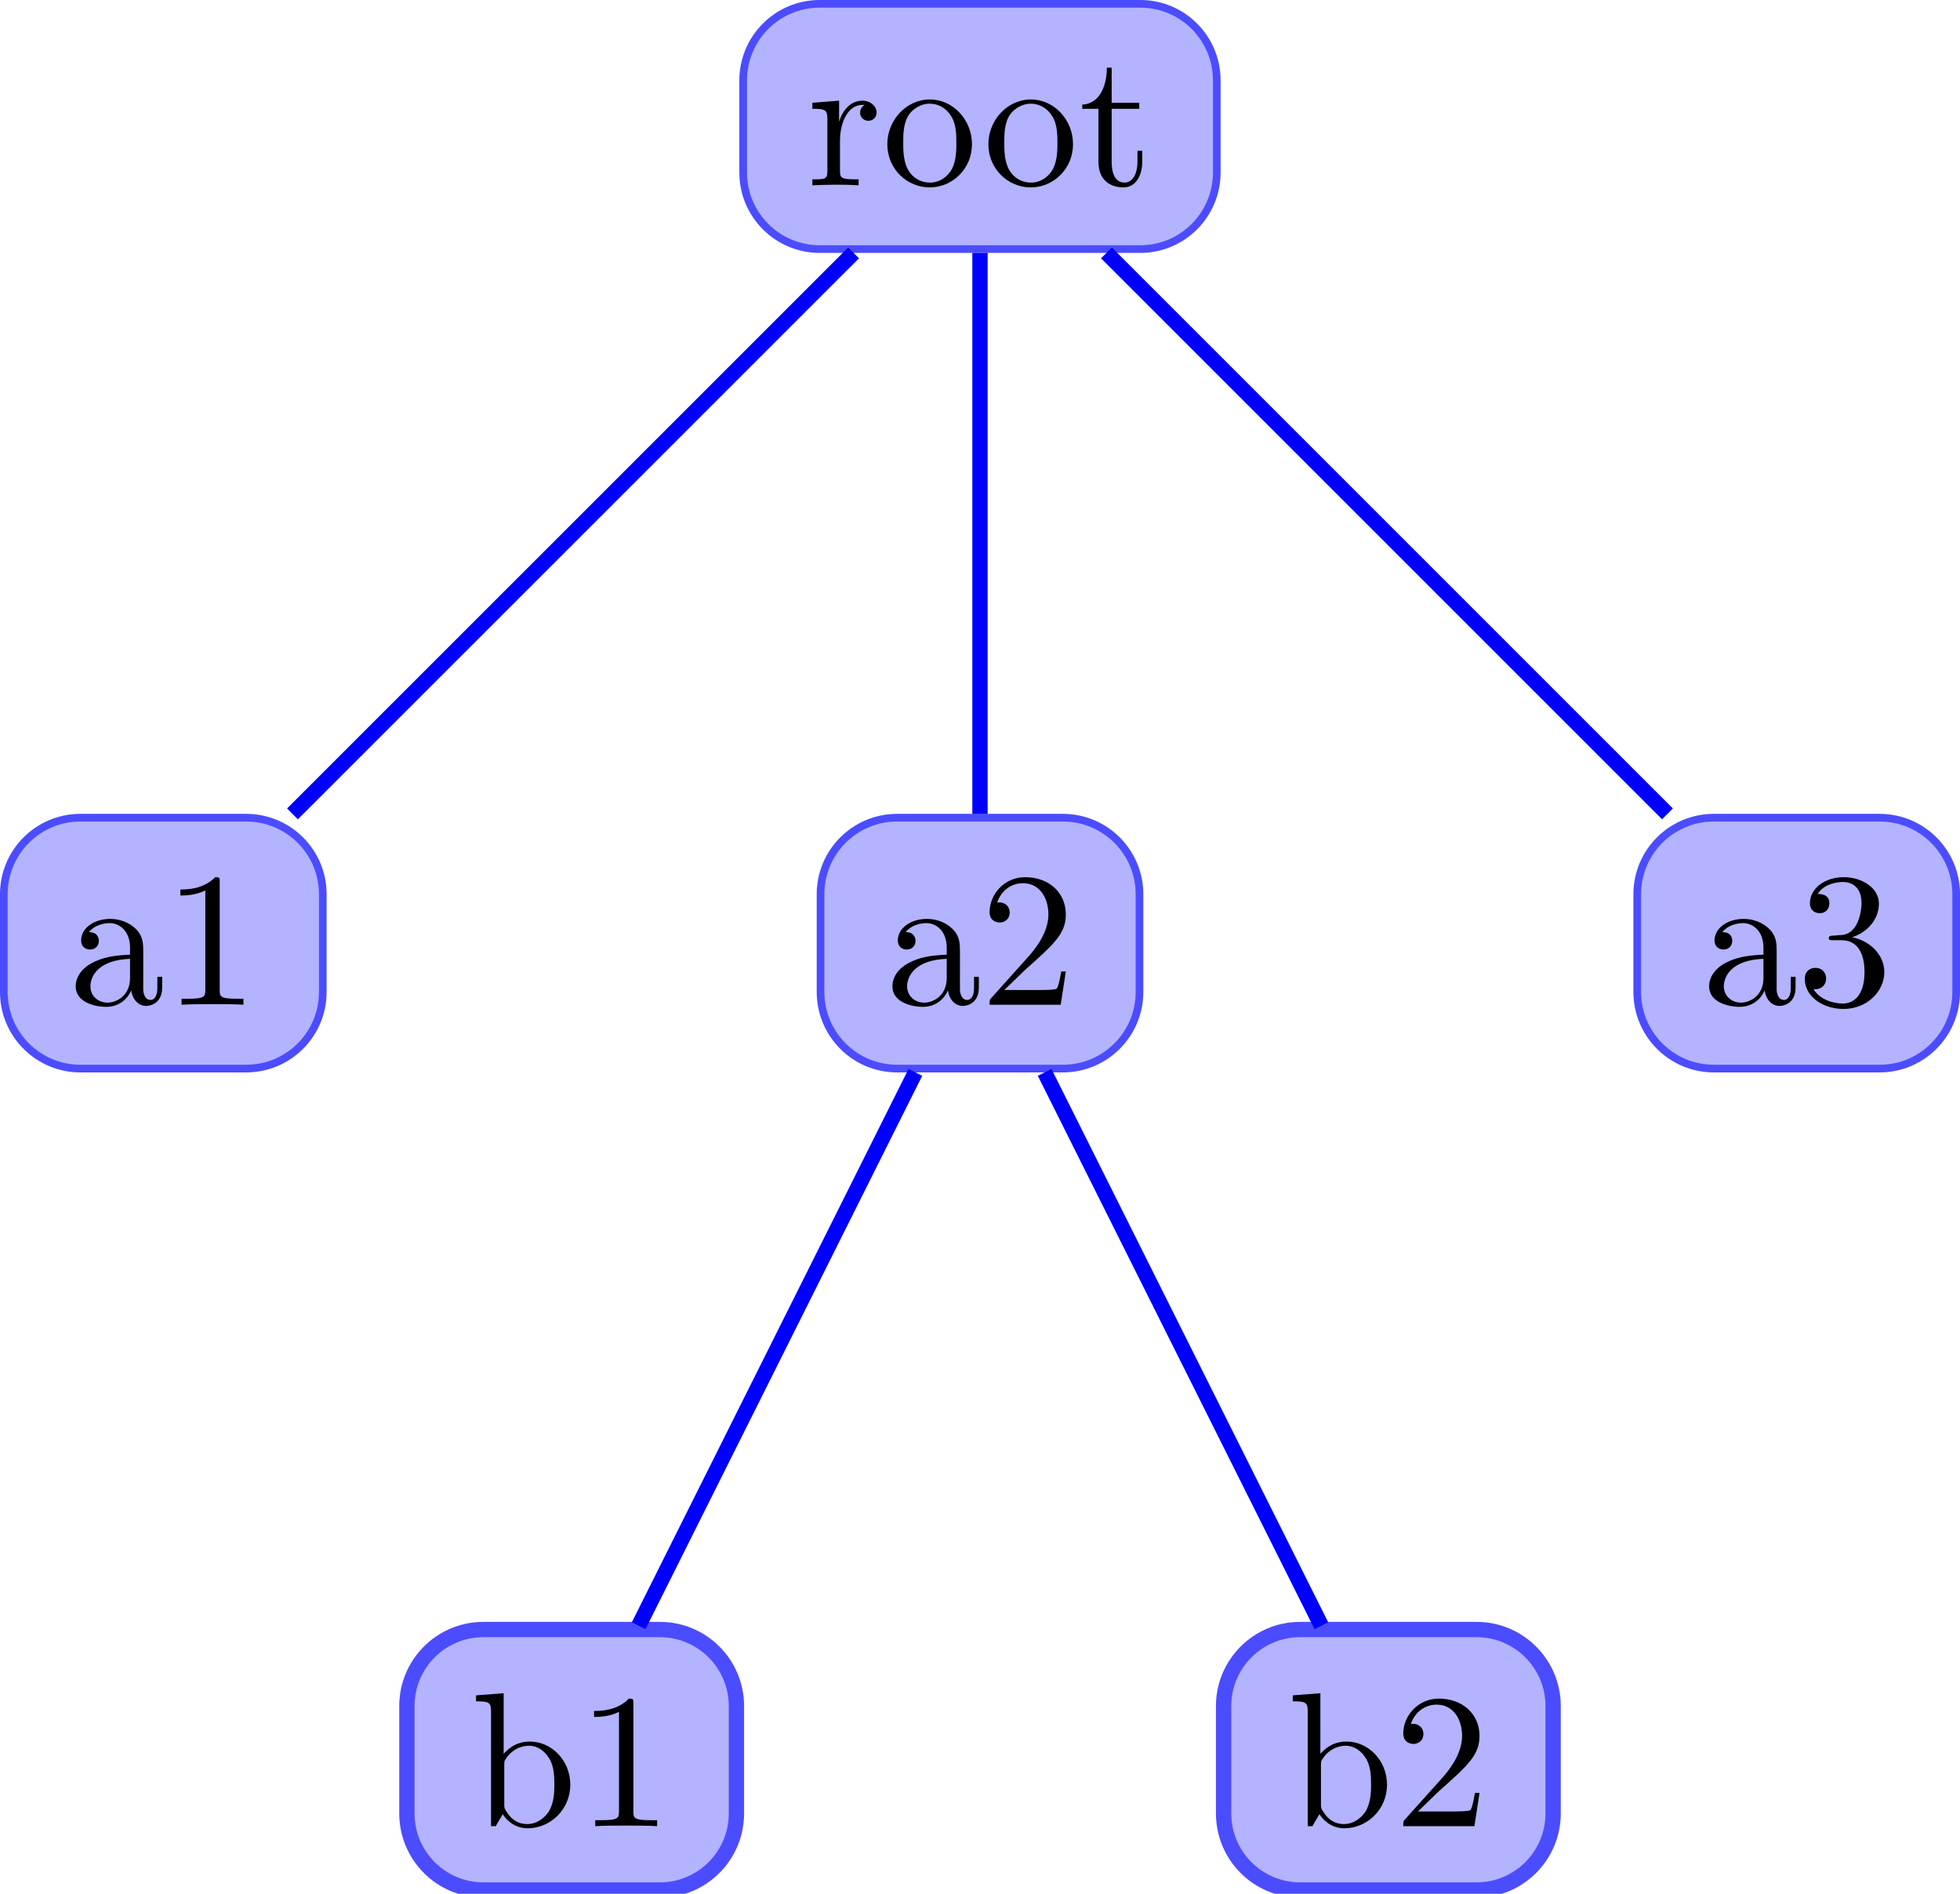 <?xml version="1.0" encoding="UTF-8"?>
<svg xmlns="http://www.w3.org/2000/svg" xmlns:xlink="http://www.w3.org/1999/xlink" width="102.042pt" height="98.602pt" viewBox="0 0 102.042 98.602" version="1.1">
<defs>
<g>
<symbol overflow="visible" id="glyph0-0">
<path style="stroke:none;" d=""/>
</symbol>
<symbol overflow="visible" id="glyph0-1">
<path style="stroke:none;" d="M 1.672 -3.312 L 1.672 -4.406 L 0.281 -4.297 L 0.281 -3.984 C 0.984 -3.984 1.062 -3.922 1.062 -3.422 L 1.062 -0.75 C 1.062 -0.312 0.953 -0.312 0.281 -0.312 L 0.281 0 C 0.672 -0.016 1.141 -0.031 1.422 -0.031 C 1.812 -0.031 2.281 -0.031 2.688 0 L 2.688 -0.312 L 2.469 -0.312 C 1.734 -0.312 1.719 -0.422 1.719 -0.781 L 1.719 -2.312 C 1.719 -3.297 2.141 -4.188 2.891 -4.188 C 2.953 -4.188 2.984 -4.188 3 -4.172 C 2.969 -4.172 2.766 -4.047 2.766 -3.781 C 2.766 -3.516 2.984 -3.359 3.203 -3.359 C 3.375 -3.359 3.625 -3.484 3.625 -3.797 C 3.625 -4.109 3.312 -4.406 2.891 -4.406 C 2.156 -4.406 1.797 -3.734 1.672 -3.312 Z M 1.672 -3.312 "/>
</symbol>
<symbol overflow="visible" id="glyph0-2">
<path style="stroke:none;" d="M 4.688 -2.141 C 4.688 -3.406 3.703 -4.469 2.5 -4.469 C 1.25 -4.469 0.281 -3.375 0.281 -2.141 C 0.281 -0.844 1.312 0.109 2.484 0.109 C 3.688 0.109 4.688 -0.875 4.688 -2.141 Z M 2.5 -0.141 C 2.062 -0.141 1.625 -0.344 1.359 -0.812 C 1.109 -1.25 1.109 -1.859 1.109 -2.219 C 1.109 -2.609 1.109 -3.141 1.344 -3.578 C 1.609 -4.031 2.078 -4.25 2.484 -4.25 C 2.922 -4.25 3.344 -4.031 3.609 -3.594 C 3.875 -3.172 3.875 -2.594 3.875 -2.219 C 3.875 -1.859 3.875 -1.312 3.656 -0.875 C 3.422 -0.422 2.984 -0.141 2.5 -0.141 Z M 2.5 -0.141 "/>
</symbol>
<symbol overflow="visible" id="glyph0-3">
<path style="stroke:none;" d="M 1.719 -3.984 L 3.156 -3.984 L 3.156 -4.297 L 1.719 -4.297 L 1.719 -6.125 L 1.469 -6.125 C 1.469 -5.312 1.172 -4.25 0.188 -4.203 L 0.188 -3.984 L 1.031 -3.984 L 1.031 -1.234 C 1.031 -0.016 1.969 0.109 2.328 0.109 C 3.031 0.109 3.312 -0.594 3.312 -1.234 L 3.312 -1.797 L 3.062 -1.797 L 3.062 -1.25 C 3.062 -0.516 2.766 -0.141 2.391 -0.141 C 1.719 -0.141 1.719 -1.047 1.719 -1.219 Z M 1.719 -3.984 "/>
</symbol>
<symbol overflow="visible" id="glyph0-4">
<path style="stroke:none;" d="M 3.312 -0.75 C 3.359 -0.359 3.625 0.062 4.094 0.062 C 4.312 0.062 4.922 -0.078 4.922 -0.891 L 4.922 -1.453 L 4.672 -1.453 L 4.672 -0.891 C 4.672 -0.312 4.422 -0.25 4.312 -0.25 C 3.984 -0.25 3.938 -0.703 3.938 -0.75 L 3.938 -2.734 C 3.938 -3.156 3.938 -3.547 3.578 -3.922 C 3.188 -4.312 2.688 -4.469 2.219 -4.469 C 1.391 -4.469 0.703 -4 0.703 -3.344 C 0.703 -3.047 0.906 -2.875 1.172 -2.875 C 1.453 -2.875 1.625 -3.078 1.625 -3.328 C 1.625 -3.453 1.578 -3.781 1.109 -3.781 C 1.391 -4.141 1.875 -4.25 2.188 -4.25 C 2.688 -4.25 3.25 -3.859 3.25 -2.969 L 3.25 -2.609 C 2.734 -2.578 2.047 -2.547 1.422 -2.25 C 0.672 -1.906 0.422 -1.391 0.422 -0.953 C 0.422 -0.141 1.391 0.109 2.016 0.109 C 2.672 0.109 3.125 -0.297 3.312 -0.75 Z M 3.25 -2.391 L 3.25 -1.391 C 3.25 -0.453 2.531 -0.109 2.078 -0.109 C 1.594 -0.109 1.188 -0.453 1.188 -0.953 C 1.188 -1.5 1.609 -2.328 3.25 -2.391 Z M 3.25 -2.391 "/>
</symbol>
<symbol overflow="visible" id="glyph0-5">
<path style="stroke:none;" d="M 2.938 -6.375 C 2.938 -6.625 2.938 -6.641 2.703 -6.641 C 2.078 -6 1.203 -6 0.891 -6 L 0.891 -5.688 C 1.094 -5.688 1.672 -5.688 2.188 -5.953 L 2.188 -0.781 C 2.188 -0.422 2.156 -0.312 1.266 -0.312 L 0.953 -0.312 L 0.953 0 C 1.297 -0.031 2.156 -0.031 2.562 -0.031 C 2.953 -0.031 3.828 -0.031 4.172 0 L 4.172 -0.312 L 3.859 -0.312 C 2.953 -0.312 2.938 -0.422 2.938 -0.781 Z M 2.938 -6.375 "/>
</symbol>
<symbol overflow="visible" id="glyph0-6">
<path style="stroke:none;" d="M 1.266 -0.766 L 2.328 -1.797 C 3.875 -3.172 4.469 -3.703 4.469 -4.703 C 4.469 -5.844 3.578 -6.641 2.359 -6.641 C 1.234 -6.641 0.5 -5.719 0.5 -4.828 C 0.5 -4.281 1 -4.281 1.031 -4.281 C 1.203 -4.281 1.547 -4.391 1.547 -4.812 C 1.547 -5.062 1.359 -5.328 1.016 -5.328 C 0.938 -5.328 0.922 -5.328 0.891 -5.312 C 1.109 -5.969 1.656 -6.328 2.234 -6.328 C 3.141 -6.328 3.562 -5.516 3.562 -4.703 C 3.562 -3.906 3.078 -3.125 2.516 -2.5 L 0.609 -0.375 C 0.5 -0.266 0.5 -0.234 0.5 0 L 4.203 0 L 4.469 -1.734 L 4.234 -1.734 C 4.172 -1.438 4.109 -1 4 -0.844 C 3.938 -0.766 3.281 -0.766 3.062 -0.766 Z M 1.266 -0.766 "/>
</symbol>
<symbol overflow="visible" id="glyph0-7">
<path style="stroke:none;" d="M 1.719 -3.766 L 1.719 -6.922 L 0.281 -6.812 L 0.281 -6.5 C 0.984 -6.5 1.062 -6.438 1.062 -5.938 L 1.062 0 L 1.312 0 C 1.312 -0.016 1.391 -0.156 1.672 -0.625 C 1.812 -0.391 2.234 0.109 2.969 0.109 C 4.156 0.109 5.188 -0.875 5.188 -2.156 C 5.188 -3.422 4.219 -4.406 3.078 -4.406 C 2.297 -4.406 1.875 -3.938 1.719 -3.766 Z M 1.75 -1.141 L 1.75 -3.188 C 1.75 -3.375 1.75 -3.391 1.859 -3.547 C 2.25 -4.109 2.797 -4.188 3.031 -4.188 C 3.484 -4.188 3.844 -3.922 4.078 -3.547 C 4.344 -3.141 4.359 -2.578 4.359 -2.156 C 4.359 -1.797 4.344 -1.203 4.062 -0.75 C 3.844 -0.438 3.469 -0.109 2.938 -0.109 C 2.484 -0.109 2.125 -0.344 1.891 -0.719 C 1.75 -0.922 1.75 -0.953 1.75 -1.141 Z M 1.75 -1.141 "/>
</symbol>
<symbol overflow="visible" id="glyph0-8">
<path style="stroke:none;" d="M 2.891 -3.516 C 3.703 -3.781 4.281 -4.469 4.281 -5.266 C 4.281 -6.078 3.406 -6.641 2.453 -6.641 C 1.453 -6.641 0.688 -6.047 0.688 -5.281 C 0.688 -4.953 0.906 -4.766 1.203 -4.766 C 1.5 -4.766 1.703 -4.984 1.703 -5.281 C 1.703 -5.766 1.234 -5.766 1.094 -5.766 C 1.391 -6.266 2.047 -6.391 2.406 -6.391 C 2.828 -6.391 3.375 -6.172 3.375 -5.281 C 3.375 -5.156 3.344 -4.578 3.094 -4.141 C 2.797 -3.656 2.453 -3.625 2.203 -3.625 C 2.125 -3.609 1.891 -3.594 1.812 -3.594 C 1.734 -3.578 1.672 -3.562 1.672 -3.469 C 1.672 -3.359 1.734 -3.359 1.906 -3.359 L 2.344 -3.359 C 3.156 -3.359 3.531 -2.688 3.531 -1.703 C 3.531 -0.344 2.844 -0.062 2.406 -0.062 C 1.969 -0.062 1.219 -0.234 0.875 -0.812 C 1.219 -0.766 1.531 -0.984 1.531 -1.359 C 1.531 -1.719 1.266 -1.922 0.984 -1.922 C 0.734 -1.922 0.422 -1.781 0.422 -1.344 C 0.422 -0.438 1.344 0.219 2.438 0.219 C 3.656 0.219 4.562 -0.688 4.562 -1.703 C 4.562 -2.516 3.922 -3.297 2.891 -3.516 Z M 2.891 -3.516 "/>
</symbol>
</g>
<clipPath id="clip1">
  <path d="M 21 84 L 39 84 L 39 98.602 L 21 98.602 Z M 21 84 "/>
</clipPath>
<clipPath id="clip2">
  <path d="M 9 73 L 50 73 L 50 98.602 L 9 98.602 Z M 9 73 "/>
</clipPath>
<clipPath id="clip3">
  <path d="M 63 84 L 81 84 L 81 98.602 L 63 98.602 Z M 63 84 "/>
</clipPath>
<clipPath id="clip4">
  <path d="M 52 73 L 93 73 L 93 98.602 L 52 98.602 Z M 52 73 "/>
</clipPath>
<clipPath id="clip5">
  <path d="M 79 36 L 102.043 36 L 102.043 62 L 79 62 Z M 79 36 "/>
</clipPath>
</defs>
<g id="surface1">
<path style="fill-rule:nonzero;fill:rgb(70%,70%,100%);fill-opacity:1;stroke-width:0.399;stroke-linecap:butt;stroke-linejoin:miter;stroke:rgb(29.999%,29.999%,100%);stroke-opacity:1;stroke-miterlimit:10;" d="M 8.342 6.385 L -8.345 6.385 C -10.544 6.385 -12.33 4.6 -12.33 2.4 L -12.33 -2.4 C -12.33 -4.6 -10.544 -6.385 -8.345 -6.385 L 8.342 -6.385 C 10.545 -6.385 12.327 -4.6 12.327 -2.4 L 12.327 2.4 C 12.327 4.6 10.545 6.385 8.342 6.385 Z M 8.342 6.385 " transform="matrix(1,0,0,-1,51.021,6.584)"/>
<g style="fill:rgb(0%,0%,0%);fill-opacity:1;">
  <use xlink:href="#glyph0-1" x="42.013" y="9.648"/>
  <use xlink:href="#glyph0-2" x="45.915" y="9.648"/>
</g>
<g style="fill:rgb(0%,0%,0%);fill-opacity:1;">
  <use xlink:href="#glyph0-2" x="51.176" y="9.648"/>
  <use xlink:href="#glyph0-3" x="56.157" y="9.648"/>
</g>
<path style="fill-rule:nonzero;fill:rgb(70%,70%,100%);fill-opacity:1;stroke-width:0.399;stroke-linecap:butt;stroke-linejoin:miter;stroke:rgb(29.999%,29.999%,100%);stroke-opacity:1;stroke-miterlimit:10;" d="M -38.205 -35.99 L -46.837 -35.99 C -49.037 -35.99 -50.822 -37.775 -50.822 -39.975 L -50.822 -45.064 C -50.822 -47.268 -49.037 -49.053 -46.837 -49.053 L -38.205 -49.053 C -36.001 -49.053 -34.216 -47.268 -34.216 -45.064 L -34.216 -39.975 C -34.216 -37.775 -36.001 -35.99 -38.205 -35.99 Z M -38.205 -35.99 " transform="matrix(1,0,0,-1,51.021,6.584)"/>
<g style="fill:rgb(0%,0%,0%);fill-opacity:1;">
  <use xlink:href="#glyph0-4" x="3.52" y="52.313"/>
  <use xlink:href="#glyph0-5" x="8.501" y="52.313"/>
</g>
<path style="fill:none;stroke-width:0.797;stroke-linecap:butt;stroke-linejoin:miter;stroke:rgb(0%,0%,100%);stroke-opacity:1;stroke-miterlimit:10;" d="M -6.583 -6.584 L -35.794 -35.791 " transform="matrix(1,0,0,-1,51.021,6.584)"/>
<path style="fill-rule:nonzero;fill:rgb(70%,70%,100%);fill-opacity:1;stroke-width:0.399;stroke-linecap:butt;stroke-linejoin:miter;stroke:rgb(29.999%,29.999%,100%);stroke-opacity:1;stroke-miterlimit:10;" d="M 4.315 -35.99 L -4.318 -35.99 C -6.517 -35.99 -8.302 -37.775 -8.302 -39.975 L -8.302 -45.064 C -8.302 -47.268 -6.517 -49.053 -4.318 -49.053 L 4.315 -49.053 C 6.518 -49.053 8.303 -47.268 8.303 -45.064 L 8.303 -39.975 C 8.303 -37.775 6.518 -35.99 4.315 -35.99 Z M 4.315 -35.99 " transform="matrix(1,0,0,-1,51.021,6.584)"/>
<g style="fill:rgb(0%,0%,0%);fill-opacity:1;">
  <use xlink:href="#glyph0-4" x="46.039" y="52.313"/>
  <use xlink:href="#glyph0-6" x="51.02" y="52.313"/>
</g>
<path style="fill:none;stroke-width:0.797;stroke-linecap:butt;stroke-linejoin:miter;stroke:rgb(0%,0%,100%);stroke-opacity:1;stroke-miterlimit:10;" d="M -0.001 -6.584 L -0.001 -35.791 " transform="matrix(1,0,0,-1,51.021,6.584)"/>
<g clip-path="url(#clip1)" clip-rule="nonzero">
<path style=" stroke:none;fill-rule:nonzero;fill:rgb(70%,70%,100%);fill-opacity:1;" d="M 34.355 84.844 L 25.168 84.844 C 22.965 84.844 21.184 86.629 21.184 88.828 L 21.184 94.418 C 21.184 96.621 22.965 98.406 25.168 98.406 L 34.355 98.406 C 36.555 98.406 38.34 96.621 38.34 94.418 L 38.34 88.828 C 38.34 86.629 36.555 84.844 34.355 84.844 Z M 34.355 84.844 "/>
</g>
<g clip-path="url(#clip2)" clip-rule="nonzero">
<path style="fill:none;stroke-width:0.797;stroke-linecap:butt;stroke-linejoin:miter;stroke:rgb(29.999%,29.999%,100%);stroke-opacity:1;stroke-miterlimit:10;" d="M -16.666 -78.26 L -25.853 -78.26 C -28.056 -78.26 -29.837 -80.045 -29.837 -82.244 L -29.837 -87.834 C -29.837 -90.037 -28.056 -91.822 -25.853 -91.822 L -16.666 -91.822 C -14.466 -91.822 -12.681 -90.037 -12.681 -87.834 L -12.681 -82.244 C -12.681 -80.045 -14.466 -78.26 -16.666 -78.26 Z M -16.666 -78.26 " transform="matrix(1,0,0,-1,51.021,6.584)"/>
</g>
<g style="fill:rgb(0%,0%,0%);fill-opacity:1;">
  <use xlink:href="#glyph0-7" x="24.503" y="95.082"/>
  <use xlink:href="#glyph0-5" x="30.038" y="95.082"/>
</g>
<path style="fill:none;stroke-width:0.797;stroke-linecap:butt;stroke-linejoin:miter;stroke:rgb(0%,0%,100%);stroke-opacity:1;stroke-miterlimit:10;" d="M -3.365 -49.252 L -17.771 -78.061 " transform="matrix(1,0,0,-1,51.021,6.584)"/>
<g clip-path="url(#clip3)" clip-rule="nonzero">
<path style=" stroke:none;fill-rule:nonzero;fill:rgb(70%,70%,100%);fill-opacity:1;" d="M 76.875 84.844 L 67.688 84.844 C 65.488 84.844 63.703 86.629 63.703 88.828 L 63.703 94.418 C 63.703 96.621 65.488 98.406 67.688 98.406 L 76.875 98.406 C 79.074 98.406 80.859 96.621 80.859 94.418 L 80.859 88.828 C 80.859 86.629 79.074 84.844 76.875 84.844 Z M 76.875 84.844 "/>
</g>
<g clip-path="url(#clip4)" clip-rule="nonzero">
<path style="fill:none;stroke-width:0.797;stroke-linecap:butt;stroke-linejoin:miter;stroke:rgb(29.999%,29.999%,100%);stroke-opacity:1;stroke-miterlimit:10;" d="M 25.854 -78.26 L 16.666 -78.26 C 14.467 -78.26 12.682 -80.045 12.682 -82.244 L 12.682 -87.834 C 12.682 -90.037 14.467 -91.822 16.666 -91.822 L 25.854 -91.822 C 28.053 -91.822 29.838 -90.037 29.838 -87.834 L 29.838 -82.244 C 29.838 -80.045 28.053 -78.26 25.854 -78.26 Z M 25.854 -78.26 " transform="matrix(1,0,0,-1,51.021,6.584)"/>
</g>
<g style="fill:rgb(0%,0%,0%);fill-opacity:1;">
  <use xlink:href="#glyph0-7" x="67.023" y="95.082"/>
  <use xlink:href="#glyph0-6" x="72.558" y="95.082"/>
</g>
<path style="fill:none;stroke-width:0.797;stroke-linecap:butt;stroke-linejoin:miter;stroke:rgb(0%,0%,100%);stroke-opacity:1;stroke-miterlimit:10;" d="M 3.366 -49.252 L 17.772 -78.061 " transform="matrix(1,0,0,-1,51.021,6.584)"/>
<path style=" stroke:none;fill-rule:nonzero;fill:rgb(70%,70%,100%);fill-opacity:1;" d="M 97.859 42.574 L 89.223 42.574 C 87.023 42.574 85.238 44.359 85.238 46.559 L 85.238 51.648 C 85.238 53.852 87.023 55.637 89.223 55.637 L 97.859 55.637 C 100.059 55.637 101.844 53.852 101.844 51.648 L 101.844 46.559 C 101.844 44.359 100.059 42.574 97.859 42.574 Z M 97.859 42.574 "/>
<g clip-path="url(#clip5)" clip-rule="nonzero">
<path style="fill:none;stroke-width:0.399;stroke-linecap:butt;stroke-linejoin:miter;stroke:rgb(29.999%,29.999%,100%);stroke-opacity:1;stroke-miterlimit:10;" d="M 46.838 -35.99 L 38.202 -35.99 C 36.002 -35.99 34.217 -37.775 34.217 -39.975 L 34.217 -45.064 C 34.217 -47.268 36.002 -49.053 38.202 -49.053 L 46.838 -49.053 C 49.038 -49.053 50.823 -47.268 50.823 -45.064 L 50.823 -39.975 C 50.823 -37.775 49.038 -35.99 46.838 -35.99 Z M 46.838 -35.99 " transform="matrix(1,0,0,-1,51.021,6.584)"/>
</g>
<g style="fill:rgb(0%,0%,0%);fill-opacity:1;">
  <use xlink:href="#glyph0-4" x="88.559" y="52.313"/>
  <use xlink:href="#glyph0-8" x="93.54" y="52.313"/>
</g>
<path style="fill:none;stroke-width:0.797;stroke-linecap:butt;stroke-linejoin:miter;stroke:rgb(0%,0%,100%);stroke-opacity:1;stroke-miterlimit:10;" d="M 6.584 -6.584 L 35.791 -35.791 " transform="matrix(1,0,0,-1,51.021,6.584)"/>
</g>
</svg>
